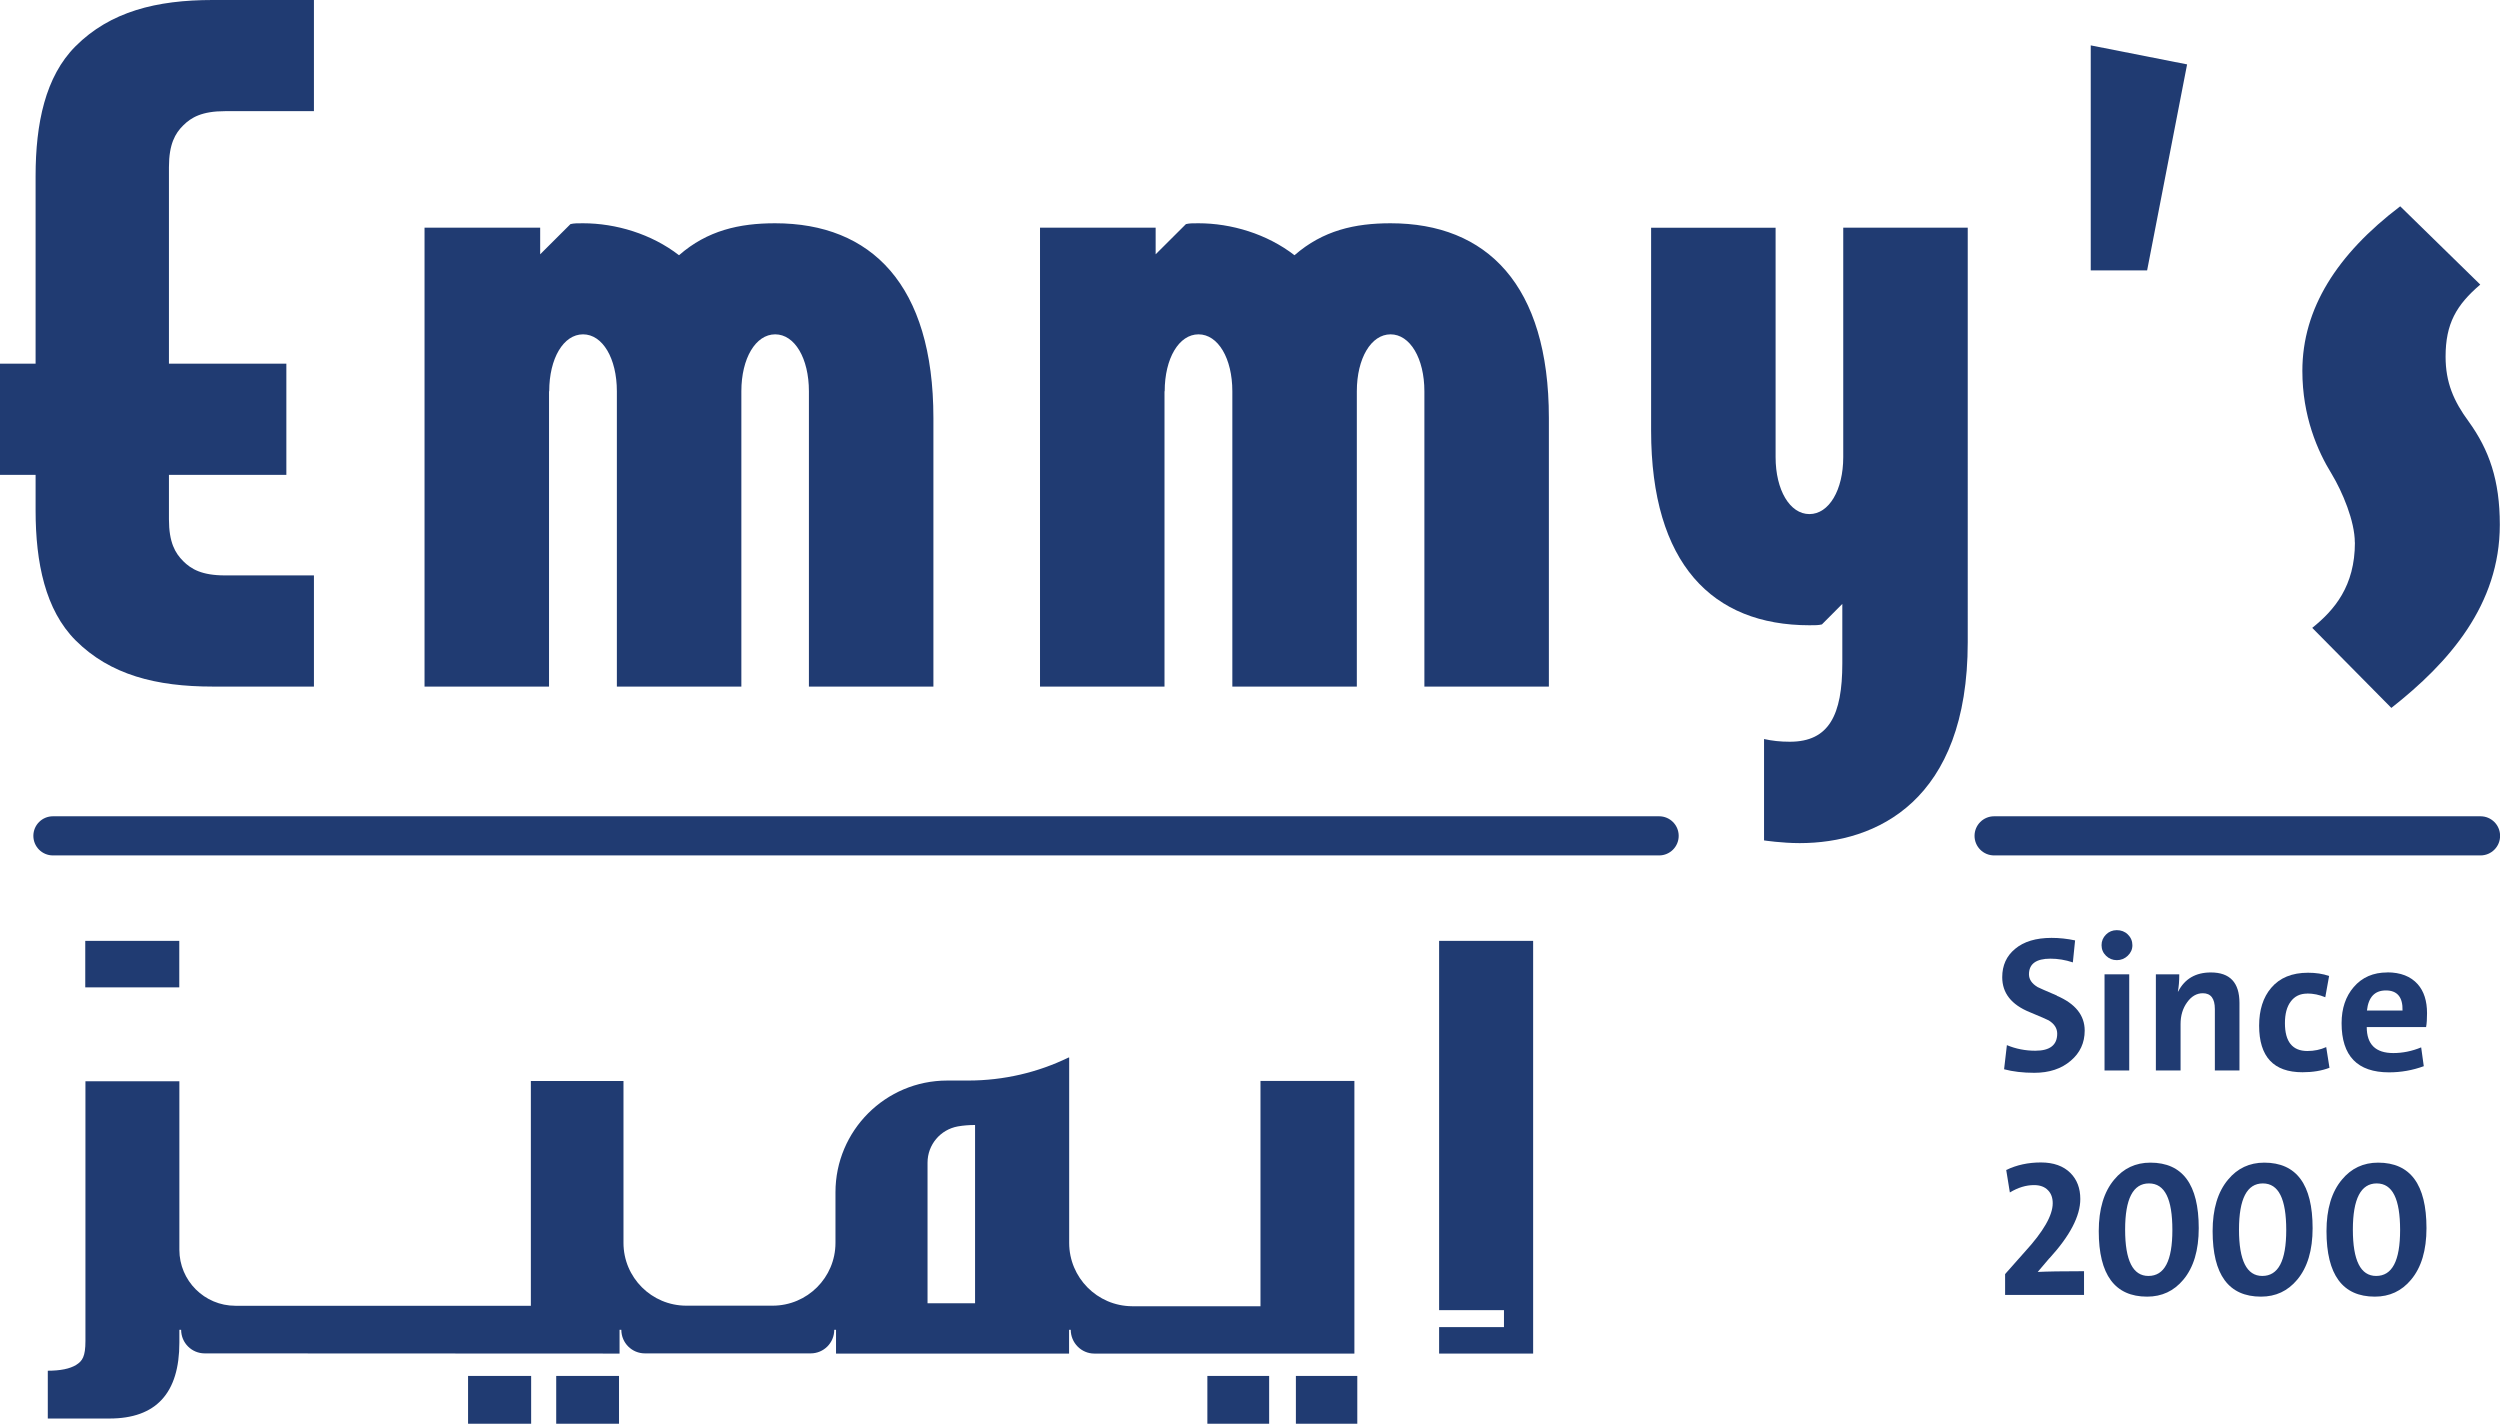 <?xml version="1.0" encoding="UTF-8"?>
<svg id="Layer_2" data-name="Layer 2" xmlns="http://www.w3.org/2000/svg" viewBox="0 0 268.29 152.79">
  <defs>
    <style>
      .cls-1 {
        fill: #203b72;
        stroke-width: 0px;
      }
    </style>
  </defs>
  <g id="Layer_1-2" data-name="Layer 1">
    <g>
      <path class="cls-1" d="m178.05,87.6H5.68c-1.16,0-2.1.94-2.1,2.1s.94,2.1,2.1,2.1h172.37c1.16,0,2.1-.94,2.1-2.1s-.94-2.1-2.1-2.1"/>
      <path class="cls-1" d="m266.2,87.6h-52.2c-1.16,0-2.1.94-2.1,2.1s.94,2.1,2.1,2.1h52.2c1.16,0,2.1-.94,2.1-2.1s-.94-2.1-2.1-2.1"/>
      <path class="cls-1" d="m3.82,54.78c0,5.63,1.05,10.69,4.29,13.94,3.72,3.72,8.68,4.96,14.7,4.96h10.88v-11.93h-9.54c-2.48,0-3.63-.67-4.49-1.53-.86-.86-1.53-2-1.53-4.49v-4.77h12.6v-11.93h-12.6v-21.09c0-2.48.67-3.63,1.53-4.48.86-.86,2.01-1.53,4.49-1.53h9.54V0h-10.88c-6.01,0-10.98,1.24-14.7,4.96-3.25,3.25-4.29,8.3-4.29,13.93v20.14H0v11.93h3.82v3.82Z"/>
      <path class="cls-1" d="m58.94,41.99c0-3.53,1.53-6.11,3.63-6.11s3.63,2.58,3.63,6.11v31.69h13.36v-31.69c0-3.53,1.53-6.11,3.63-6.11s3.62,2.58,3.62,6.11v31.69h13.36v-28.82c0-14.32-6.68-20.9-16.99-20.9-3.82,0-7.26.76-10.31,3.43-2.96-2.29-6.78-3.43-10.31-3.43-.67,0-.95,0-1.34.09l-3.25,3.24v-2.86h-12.41v49.25h13.36v-31.69Z"/>
      <path class="cls-1" d="m124.99,41.99c0-3.53,1.53-6.11,3.63-6.11s3.63,2.58,3.63,6.11v31.69h13.36v-31.69c0-3.53,1.53-6.11,3.62-6.11s3.63,2.58,3.63,6.11v31.69h13.36v-28.82c0-14.32-6.68-20.9-16.99-20.9-3.82,0-7.25.76-10.31,3.43-2.96-2.29-6.78-3.43-10.31-3.43-.67,0-.95,0-1.34.09l-3.25,3.24v-2.86h-12.41v49.25h13.36v-31.69Z"/>
      <path class="cls-1" d="m197.81,49.06c0,3.53-1.53,6.11-3.63,6.11s-3.63-2.58-3.63-6.11v-24.62h-13.36v21.76c0,14.32,6.59,20.9,16.99,20.9.67,0,.95,0,1.34-.09l2.19-2.2v6.39c0,5.54-1.43,8.4-5.63,8.4-1.05,0-1.91-.1-2.77-.29v10.88s1.91.29,3.82.29c8.21,0,18.04-4.49,18.04-21.57V24.43h-13.36v24.62Z"/>
      <polygon class="cls-1" points="234.71 6.91 224.37 4.87 224.37 29.02 230.42 29.02 234.71 6.91"/>
      <path class="cls-1" d="m252.72,58.22c0,4.68-2.2,7.25-4.58,9.16l8.49,8.59c6.2-4.87,11.64-11.07,11.64-19.66,0-4.77-1.14-8.02-3.34-11.07-1.62-2.2-2.48-4.2-2.48-6.97,0-3.53,1.15-5.53,3.72-7.73l-8.59-8.4c-6.78,5.15-10.5,10.98-10.5,17.66,0,4.87,1.62,8.59,3.15,11.07,1.15,1.91,2.48,5.06,2.48,7.35"/>
      <rect class="cls-1" x="50.23" y="147.66" width="6.77" height="5.13"/>
      <rect class="cls-1" x="59.69" y="147.66" width="6.74" height="5.13"/>
      <rect class="cls-1" x="9.15" y="100.97" width="10.09" height="4.99"/>
      <rect class="cls-1" x="139.07" y="147.66" width="6.59" height="5.13"/>
      <rect class="cls-1" x="129.57" y="147.66" width="6.63" height="5.13"/>
      <polygon class="cls-1" points="154.44 140.6 161.4 140.6 161.4 142.42 154.44 142.42 154.44 145.26 164.53 145.26 164.53 100.97 154.44 100.97 154.44 140.6"/>
      <path class="cls-1" d="m145.35,116h-10.08v24.18h-13.79c-3.73-.03-6.74-3.07-6.74-6.8v-19.89h-.07c-3.27,1.59-6.93,2.47-10.79,2.47h-2.23c-6.62,0-11.99,5.37-11.99,11.99v5.43c0,3.72-3.02,6.74-6.75,6.74h-9.25c-3.73,0-6.75-3.02-6.75-6.74v-17.37h-9.94v24.12h-31.71c-3.32,0-6.01-2.69-6.01-6.01v-18.08h-10.08v27.87c0,1.68-.33,2.15-1,2.57-.67.41-1.68.62-3.04.62v5.13h6.62c5,0,7.5-2.72,7.5-8.15v-1.37h.19c0,1.4,1.13,2.53,2.53,2.53l44.52.02v-2.55h.19c0,1.4,1.13,2.53,2.53,2.53h17.79c1.4,0,2.53-1.13,2.53-2.53h.19v2.55h25.01v-2.55s.18,0,.18,0c0,1.4,1.14,2.55,2.53,2.55h27.91v-29.25Zm-40.71,23.86h-5.1v-15.09c0-1.92,1.37-3.55,3.26-3.89.58-.1,1.2-.15,1.84-.15v19.13Z"/>
      <path class="cls-1" d="m220.74,106.84c-1.24-.53-1.93-.83-2.07-.91-.62-.37-.93-.83-.93-1.37,0-1.12.77-1.68,2.3-1.68.8,0,1.6.13,2.41.4l.24-2.36c-.85-.18-1.69-.27-2.53-.27-1.66,0-2.97.39-3.91,1.18-.92.76-1.38,1.77-1.38,3.04,0,1.7.98,2.95,2.95,3.75,1.19.49,1.86.79,2.03.88.61.37.92.85.92,1.43,0,1.22-.78,1.83-2.35,1.83-1.07,0-2.09-.2-3.05-.6l-.3,2.59c.94.25,2.02.38,3.24.38,1.6,0,2.91-.43,3.92-1.3.99-.84,1.49-1.92,1.49-3.23,0-1.64-1-2.89-2.99-3.74"/>
      <path class="cls-1" d="m228.35,100.28c-.32-.31-.72-.46-1.18-.46s-.85.16-1.16.47c-.32.32-.48.7-.48,1.14s.16.83.48,1.14c.32.31.71.47,1.16.47s.85-.16,1.18-.48c.32-.31.49-.68.49-1.12s-.16-.84-.49-1.15"/>
      <rect class="cls-1" x="225.85" y="104.56" width="2.65" height="10.32"/>
      <path class="cls-1" d="m237.7,114.88h2.63v-7.25c0-2.18-1.02-3.27-3.07-3.27-1.63,0-2.8.68-3.51,2.05h-.03c.1-.5.15-1.12.15-1.85h-2.51v10.32h2.65v-4.98c0-.91.23-1.68.7-2.33.46-.65,1.03-.98,1.69-.98.86,0,1.29.57,1.29,1.7v6.6Z"/>
      <path class="cls-1" d="m247.61,106.62c.64,0,1.28.13,1.93.4l.41-2.28c-.68-.24-1.43-.35-2.26-.35-1.72,0-3.04.54-3.96,1.63-.86,1.01-1.29,2.37-1.29,4.05,0,3.33,1.55,5,4.65,5,1.11,0,2.07-.16,2.9-.48l-.35-2.22c-.62.28-1.29.42-2.02.42-1.61,0-2.41-1-2.41-2.99,0-.98.2-1.75.61-2.3.42-.58,1.01-.87,1.78-.87"/>
      <path class="cls-1" d="m256.19,104.36c-1.5,0-2.7.52-3.6,1.57-.86,1-1.3,2.29-1.3,3.88,0,3.51,1.7,5.27,5.09,5.27,1.29,0,2.53-.22,3.73-.66l-.28-2.02c-.99.41-1.99.61-2.99.61-1.9,0-2.85-.93-2.85-2.79h6.37c.07-.38.1-.88.1-1.49,0-1.31-.33-2.35-1-3.11-.75-.84-1.84-1.27-3.27-1.27m-2.18,4.1c.16-1.44.83-2.16,2.04-2.16s1.82.72,1.78,2.16h-3.82Z"/>
      <path class="cls-1" d="m219.95,135.02c2.2-2.41,3.3-4.53,3.3-6.35,0-1.15-.35-2.07-1.05-2.78-.76-.76-1.82-1.14-3.18-1.14s-2.61.27-3.72.81l.39,2.41c.88-.53,1.74-.79,2.59-.79.65,0,1.15.18,1.51.56.34.35.5.81.5,1.39,0,1.3-1,3.04-3.01,5.23l-2.1,2.37v2.24h8.47v-2.55c-2.34,0-4,.03-4.97.08l1.25-1.47Z"/>
      <path class="cls-1" d="m230.77,124.77c-1.58,0-2.88.61-3.88,1.82-1.11,1.32-1.66,3.17-1.66,5.53,0,4.69,1.73,7.03,5.19,7.03,1.58,0,2.87-.6,3.88-1.81,1.11-1.32,1.66-3.17,1.66-5.54,0-4.69-1.73-7.03-5.19-7.03m-.21,12.16c-1.67,0-2.5-1.66-2.5-4.97s.85-4.96,2.56-4.96,2.51,1.67,2.51,5-.86,4.93-2.57,4.93"/>
      <path class="cls-1" d="m242.99,124.77c-1.58,0-2.88.61-3.88,1.82-1.11,1.32-1.66,3.17-1.66,5.53,0,4.69,1.73,7.03,5.19,7.03,1.58,0,2.87-.6,3.88-1.81,1.11-1.32,1.66-3.17,1.66-5.54,0-4.69-1.73-7.03-5.19-7.03m-.21,12.16c-1.67,0-2.5-1.66-2.5-4.97s.86-4.96,2.56-4.96,2.51,1.67,2.51,5-.86,4.93-2.57,4.93"/>
      <path class="cls-1" d="m255.21,124.77c-1.58,0-2.88.61-3.88,1.82-1.11,1.32-1.66,3.17-1.66,5.53,0,4.69,1.73,7.03,5.19,7.03,1.58,0,2.87-.6,3.88-1.81,1.11-1.32,1.66-3.17,1.66-5.54,0-4.69-1.73-7.03-5.19-7.03m-.21,12.16c-1.67,0-2.5-1.66-2.5-4.97s.86-4.96,2.56-4.96,2.51,1.67,2.51,5-.86,4.93-2.57,4.93"/>
    </g>
  </g>
</svg>